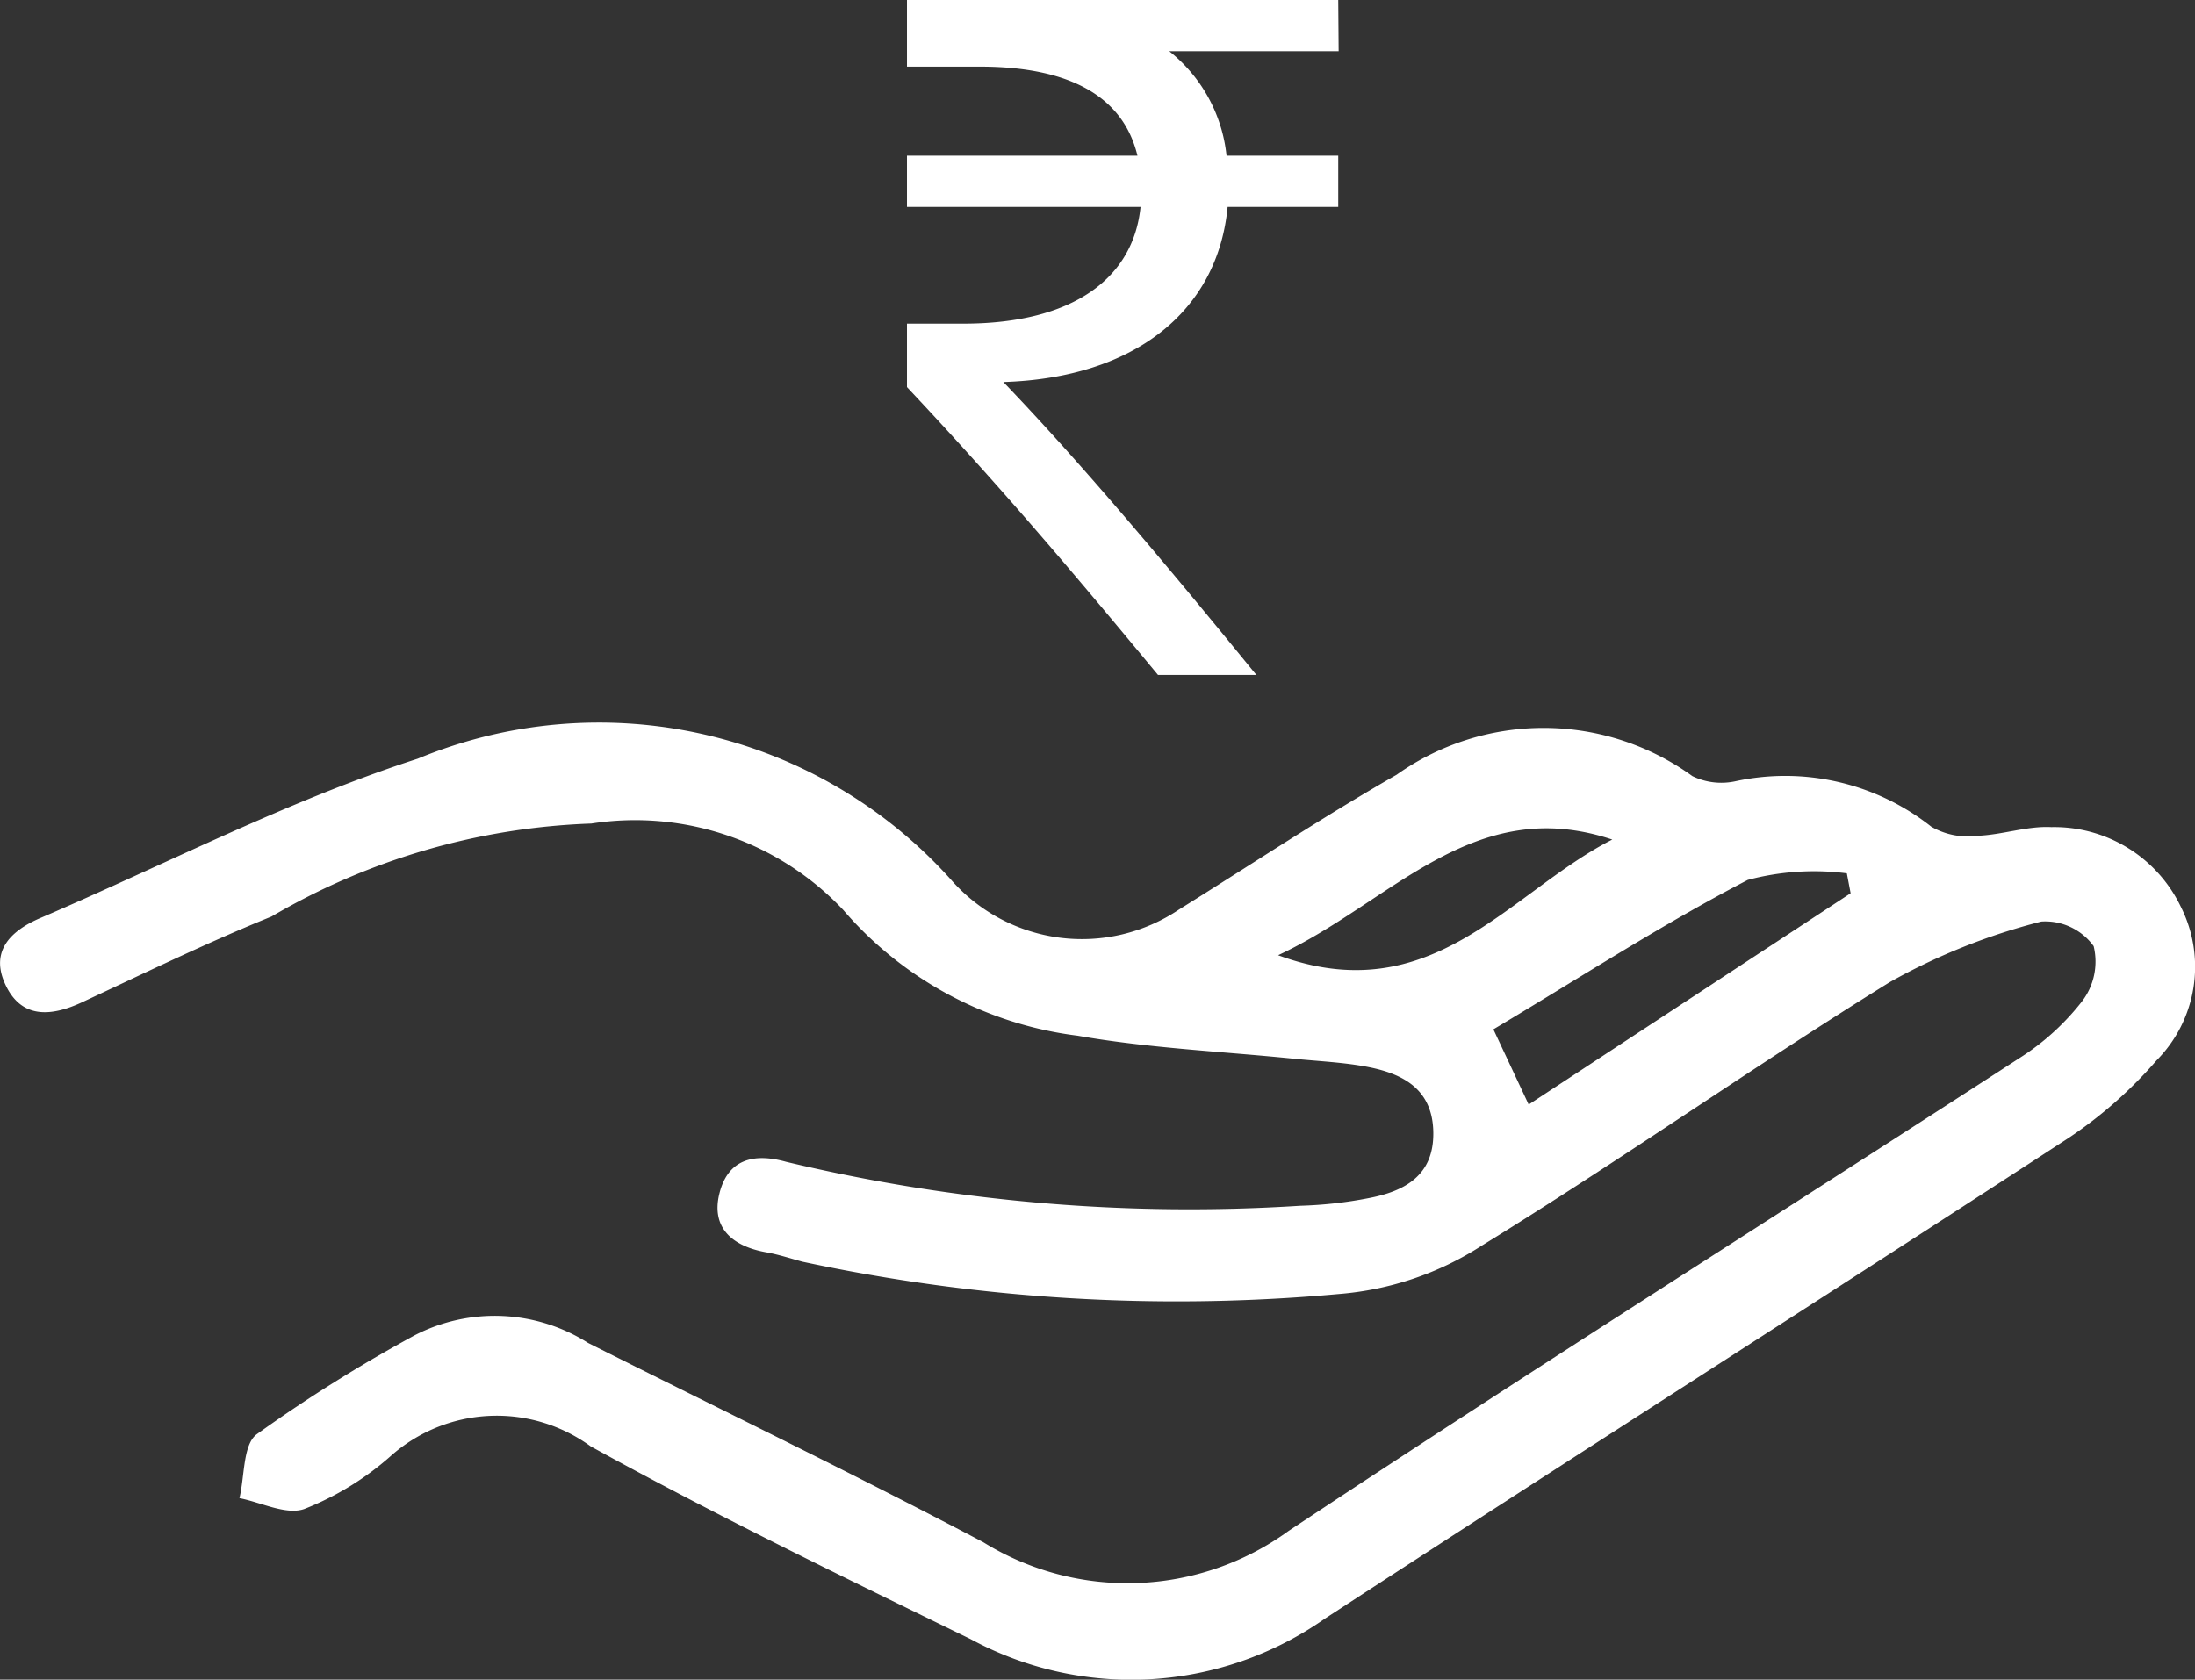 <svg xmlns="http://www.w3.org/2000/svg" width="22.028" height="16.861" viewBox="0 0 22.028 16.861">
  <rect x="0" y="0" width="22.028" height="16.861" fill="#333333" stroke="none"/>
  <g id="Group_6075" data-name="Group 6075" transform="translate(-1992.606 -584)">
    <path id="Path_5821" data-name="Path 5821" d="M1998.54,652.786a6.809,6.809,0,0,0-3.21.934c-.644.261-1.27.566-1.9.86-.315.147-.614.167-.773-.184-.15-.329.055-.533.353-.661,1.261-.541,2.489-1.18,3.788-1.6a4.746,4.746,0,0,1,5.352,1.215,1.746,1.746,0,0,0,2.287.3c.727-.453,1.442-.929,2.185-1.354a2.548,2.548,0,0,1,2.968.014.665.665,0,0,0,.429.052,2.363,2.363,0,0,1,1.969.456.733.733,0,0,0,.463.091c.248-.009.5-.1.741-.087a1.409,1.409,0,0,1,1.3.8,1.336,1.336,0,0,1-.244,1.542,4.4,4.4,0,0,1-.879.776c-2.483,1.617-4.984,3.208-7.466,4.827a3.385,3.385,0,0,1-3.555.207c-1.281-.625-2.565-1.247-3.813-1.935a1.6,1.6,0,0,0-2.012.1,2.915,2.915,0,0,1-.863.528c-.182.064-.432-.066-.651-.109.053-.22.034-.537.173-.641a14.983,14.983,0,0,1,1.586-.994,1.75,1.75,0,0,1,1.74.077c1.323.665,2.656,1.31,3.965,2a2.751,2.751,0,0,0,3.065-.113c2.425-1.608,4.888-3.159,7.329-4.743a2.474,2.474,0,0,0,.631-.57.656.656,0,0,0,.119-.557.6.6,0,0,0-.525-.247,6.238,6.238,0,0,0-1.521.608c-1.38.856-2.71,1.793-4.094,2.645a3.1,3.1,0,0,1-1.437.486,17.917,17.917,0,0,1-5.383-.325c-.121-.033-.24-.072-.363-.094-.33-.059-.552-.239-.47-.583s.336-.419.672-.325a17.4,17.4,0,0,0,5.158.441,4.2,4.2,0,0,0,.689-.077c.359-.069.651-.225.647-.655s-.292-.589-.649-.66c-.243-.048-.494-.058-.741-.083-.727-.074-1.461-.106-2.179-.232a3.706,3.706,0,0,1-2.352-1.262A2.871,2.871,0,0,0,1998.54,652.786Zm12.638.7-.038-.2a2.593,2.593,0,0,0-.994.066c-.874.454-1.7.992-2.553,1.5l.354.755Zm-5.751.62c1.549.574,2.324-.632,3.359-1.159C2007.386,652.479,2006.565,653.584,2005.428,654.11Z" transform="translate(0 -60.519)" fill="#fff"/>
    <g id="Group_6075-2" data-name="Group 6075" transform="translate(2001.712 584)">
      <path id="Path_5822" data-name="Path 5822" d="M2081.766,584.514h-1.7a1.543,1.543,0,0,1,.575,1.049h1.121v.514h-1.11c-.1,1.049-.936,1.717-2.251,1.758.8.833,1.676,1.881,2.539,2.94h-.987c-.8-.966-1.552-1.861-2.519-2.889v-.637H2078c1.11,0,1.707-.463,1.778-1.172h-2.344v-.514h2.313c-.144-.6-.689-.894-1.583-.894h-.73V584h4.328Z" transform="translate(-2077.438 -584)" fill="#fff"/>
    </g>
  </g>
</svg>
